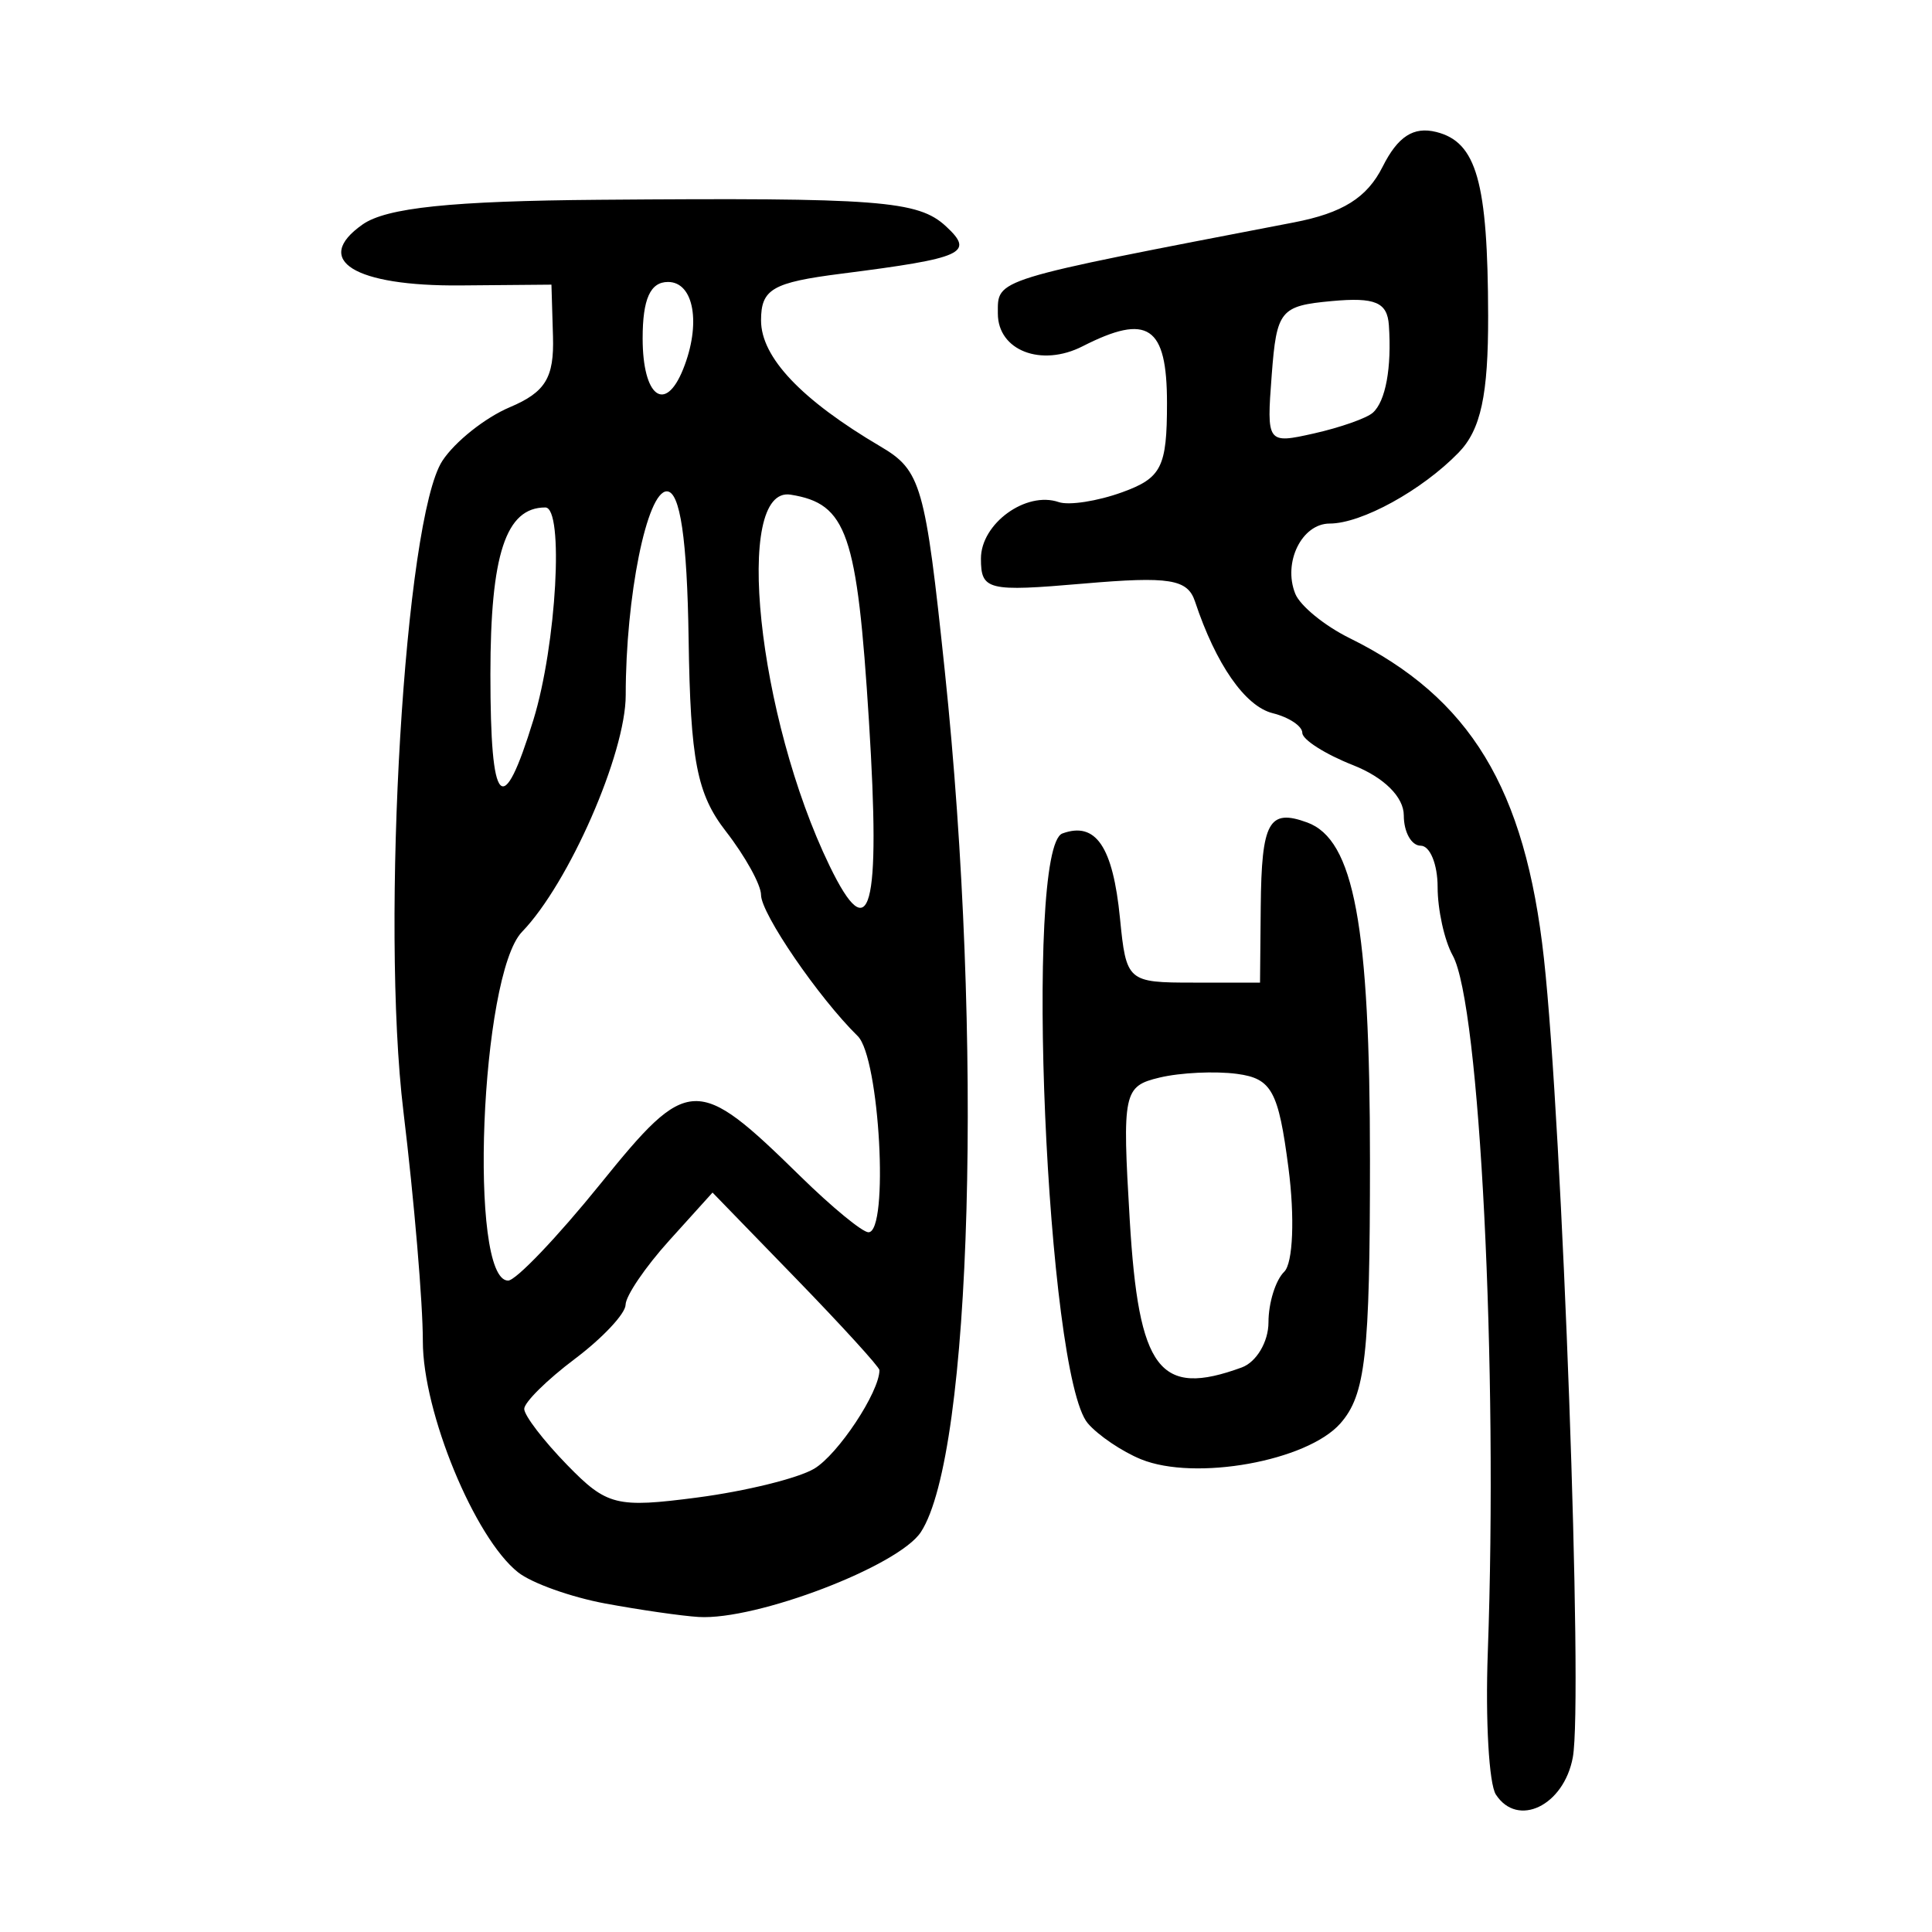 <?xml version="1.0" encoding="UTF-8" standalone="no"?>
<!-- Created with Inkscape (http://www.inkscape.org/) -->

<svg
   xmlns:dc="http://purl.org/dc/elements/1.1/"
   xmlns:cc="http://creativecommons.org/ns#"
   xmlns:rdf="http://www.w3.org/1999/02/22-rdf-syntax-ns#"
   xmlns:svg="http://www.w3.org/2000/svg"
   xmlns="http://www.w3.org/2000/svg"
   xmlns:sodipodi="http://sodipodi.sourceforge.net/DTD/sodipodi-0.dtd"
   xmlns:inkscape="http://www.inkscape.org/namespaces/inkscape"
   width="300"
   height="300"
   id="svg2"
   version="1.1"
   inkscape:version="0.48.4 r9939"
   sodipodi:docname="dessin.svg">
  <defs
     id="defs4" />
  <sodipodi:namedview
     id="base"
     pagecolor="#ffffff"
     bordercolor="#666666"
     borderopacity="1.0"
     inkscape:pageopacity="0.0"
     inkscape:pageshadow="2"
     inkscape:zoom="1.979899"
     inkscape:cx="73.020464"
     inkscape:cy="128.94188"
     inkscape:document-units="px"
     inkscape:current-layer="layer1"
     showgrid="false"
     inkscape:window-width="1215"
     inkscape:window-height="1000"
     inkscape:window-x="65"
     inkscape:window-y="24"
     inkscape:window-maximized="1" />
  <g
     inkscape:label="Calque 1"
     inkscape:groupmode="layer"
     id="layer1"
     transform="translate(0,-752.362)">
    <path
       style="fill:#000000"
       d="m 232.279,1031.02 c -1.072,-1.652 -1.638,-11.563 -1.257,-22.023 1.608,-44.148 -1.236,-100.703 -5.445,-108.268 -1.289,-2.317 -2.344,-7.1 -2.344,-10.63 0,-3.529 -1.182,-6.417 -2.626,-6.417 -1.445,0 -2.626,-2.114 -2.626,-4.699 0,-2.863 -3.079,-5.913 -7.879,-7.807 -4.334,-1.709 -7.879,-3.966 -7.879,-5.014 0,-1.048 -2.068,-2.423 -4.596,-3.054 -4.29,-1.072 -8.829,-7.596 -12.066,-17.346 -1.156,-3.481 -3.961,-3.932 -17.31,-2.779 -14.899,1.287 -15.931,1.035 -15.931,-3.886 0,-5.435 7.002,-10.519 12.078,-8.769 1.587,0.547 6.019,-0.14 9.849,-1.527 6.118,-2.215 6.964,-3.896 6.964,-13.838 0,-12.003 -2.965,-13.998 -13.115,-8.825 -6.409,3.266 -13.15,0.656 -13.15,-5.092 0,-5.425 -1.118,-5.081 45.937,-14.14 7.606,-1.464 11.394,-3.838 13.812,-8.656 2.356,-4.695 4.792,-6.275 8.319,-5.396 6.274,1.562 8.019,7.737 8.064,28.534 0.027,12.317 -1.136,17.706 -4.589,21.259 -5.684,5.85 -15.064,11.012 -20.01,11.012 -4.338,0 -7.305,6.048 -5.348,10.903 0.754,1.87 4.541,4.965 8.417,6.878 18.751,9.255 27.289,23.323 30.193,49.748 2.875,26.164 6.099,115.361 4.485,124.062 -1.393,7.503 -8.57,10.969 -11.946,5.768 z M 213.164,816.455 c 1.996,-1.771 2.954,-6.979 2.501,-13.592 -0.245,-3.565 -2.137,-4.368 -8.847,-3.752 -8.024,0.737 -8.585,1.426 -9.348,11.498 -0.803,10.59 -0.726,10.695 6.566,9.056 4.058,-0.912 8.166,-2.357 9.129,-3.211 z M 94.017,1001.36 c -5.341,-0.989 -11.445,-3.168 -13.563,-4.842 -6.755,-5.339 -14.81,-24.885 -14.795,-35.901 0.007,-5.861 -1.349,-21.912 -3.017,-35.668 -3.554,-29.321 0.203,-92.077 6.047,-101.026 1.936,-2.965 6.647,-6.711 10.469,-8.326 5.532,-2.338 6.899,-4.577 6.709,-10.985 l -0.24,-8.049 -14.11,0.121 c -16.519,0.141 -23.081,-3.938 -15.221,-9.462 3.707,-2.605 13.745,-3.652 36.771,-3.837 43.426,-0.347 49.49,0.115 53.807,4.106 4.507,4.167 2.798,4.943 -16.225,7.369 -10.719,1.367 -12.476,2.388 -12.476,7.254 0,5.731 6.269,12.348 18.554,19.583 6.3,3.71 6.945,5.963 9.979,34.852 5.999,57.115 4.208,121.599 -3.715,133.712 -3.459,5.288 -25.542,13.727 -34.505,13.185 -2.618,-0.158 -9.13,-1.097 -14.471,-2.086 z m 32.402,-20.933 c 3.711,-2.207 10.141,-11.916 10.141,-15.313 0,-0.478 -5.831,-6.876 -12.959,-14.22 l -12.959,-13.352 -6.737,7.46 c -3.705,4.103 -6.749,8.585 -6.764,9.961 -0.016,1.376 -3.562,5.16 -7.883,8.41 -4.321,3.25 -7.856,6.743 -7.856,7.763 0,1.02 2.996,4.933 6.658,8.695 6.17,6.34 7.653,6.71 20.25,5.06 7.476,-0.979 15.624,-2.988 18.107,-4.465 z M 93.228,936.198 c 13.668,-16.915 14.961,-16.965 31.044,-1.195 4.883,4.788 9.645,8.705 10.582,8.705 3.215,0 1.733,-27.127 -1.665,-30.46 -6.06,-5.944 -15.016,-19.021 -15.016,-21.925 0,-1.563 -2.455,-6.003 -5.455,-9.867 -4.51,-5.809 -5.513,-10.988 -5.791,-29.912 -0.228,-15.502 -1.318,-22.886 -3.381,-22.886 -3.093,0 -6.385,16.313 -6.385,31.64 0,9.077 -8.833,29.242 -16.102,36.761 -6.465,6.687 -8.36,54.152 -2.161,54.152 1.208,0 7.656,-6.756 14.329,-15.013 z m 41.703,-71.854 c -1.834,-29.211 -3.411,-33.771 -12.161,-35.17 -8.929,-1.428 -5.158,34.514 6.046,57.635 6.318,13.038 7.964,6.99 6.115,-22.465 z M 82.83,864.133 c 3.584,-11.672 4.776,-32.973 1.846,-32.973 -6.134,0 -8.526,7.273 -8.526,25.928 0,20.731 1.871,22.705 6.679,7.045 z m 23.244,-54.437 c 2.829,-7.021 1.699,-13.551 -2.345,-13.551 -2.752,0 -3.94,2.64 -3.94,8.754 0,9.059 3.493,11.725 6.285,4.798 z m 71.105,169.263 c -2.939,-1.197 -6.657,-3.709 -8.262,-5.582 -6.408,-7.48 -9.937,-89.406 -3.946,-91.595 5.179,-1.892 7.84,2.025 8.938,13.156 0.969,9.826 1.172,10.004 11.367,10.004 l 10.38,0 0.11,-11.776 c 0.123,-13.211 1.256,-15.269 7.21,-13.093 7.274,2.658 9.752,15.994 9.752,52.477 0,30.262 -0.691,36.401 -4.596,40.839 -5.153,5.856 -22.558,8.988 -30.952,5.57 z m 15.635,-14.258 c 2.285,-0.835 4.154,-3.986 4.154,-7.003 0,-3.017 1.1,-6.554 2.445,-7.861 1.366,-1.328 1.656,-8.445 0.657,-16.132 -1.553,-11.943 -2.602,-13.866 -7.965,-14.589 -3.397,-0.458 -8.817,-0.201 -12.045,0.57 -5.612,1.341 -5.814,2.305 -4.637,22.092 1.39,23.374 4.595,27.599 17.391,22.923 z"
       id="path3236"
       inkscape:connector-curvature="0" />
  </g>
</svg>
